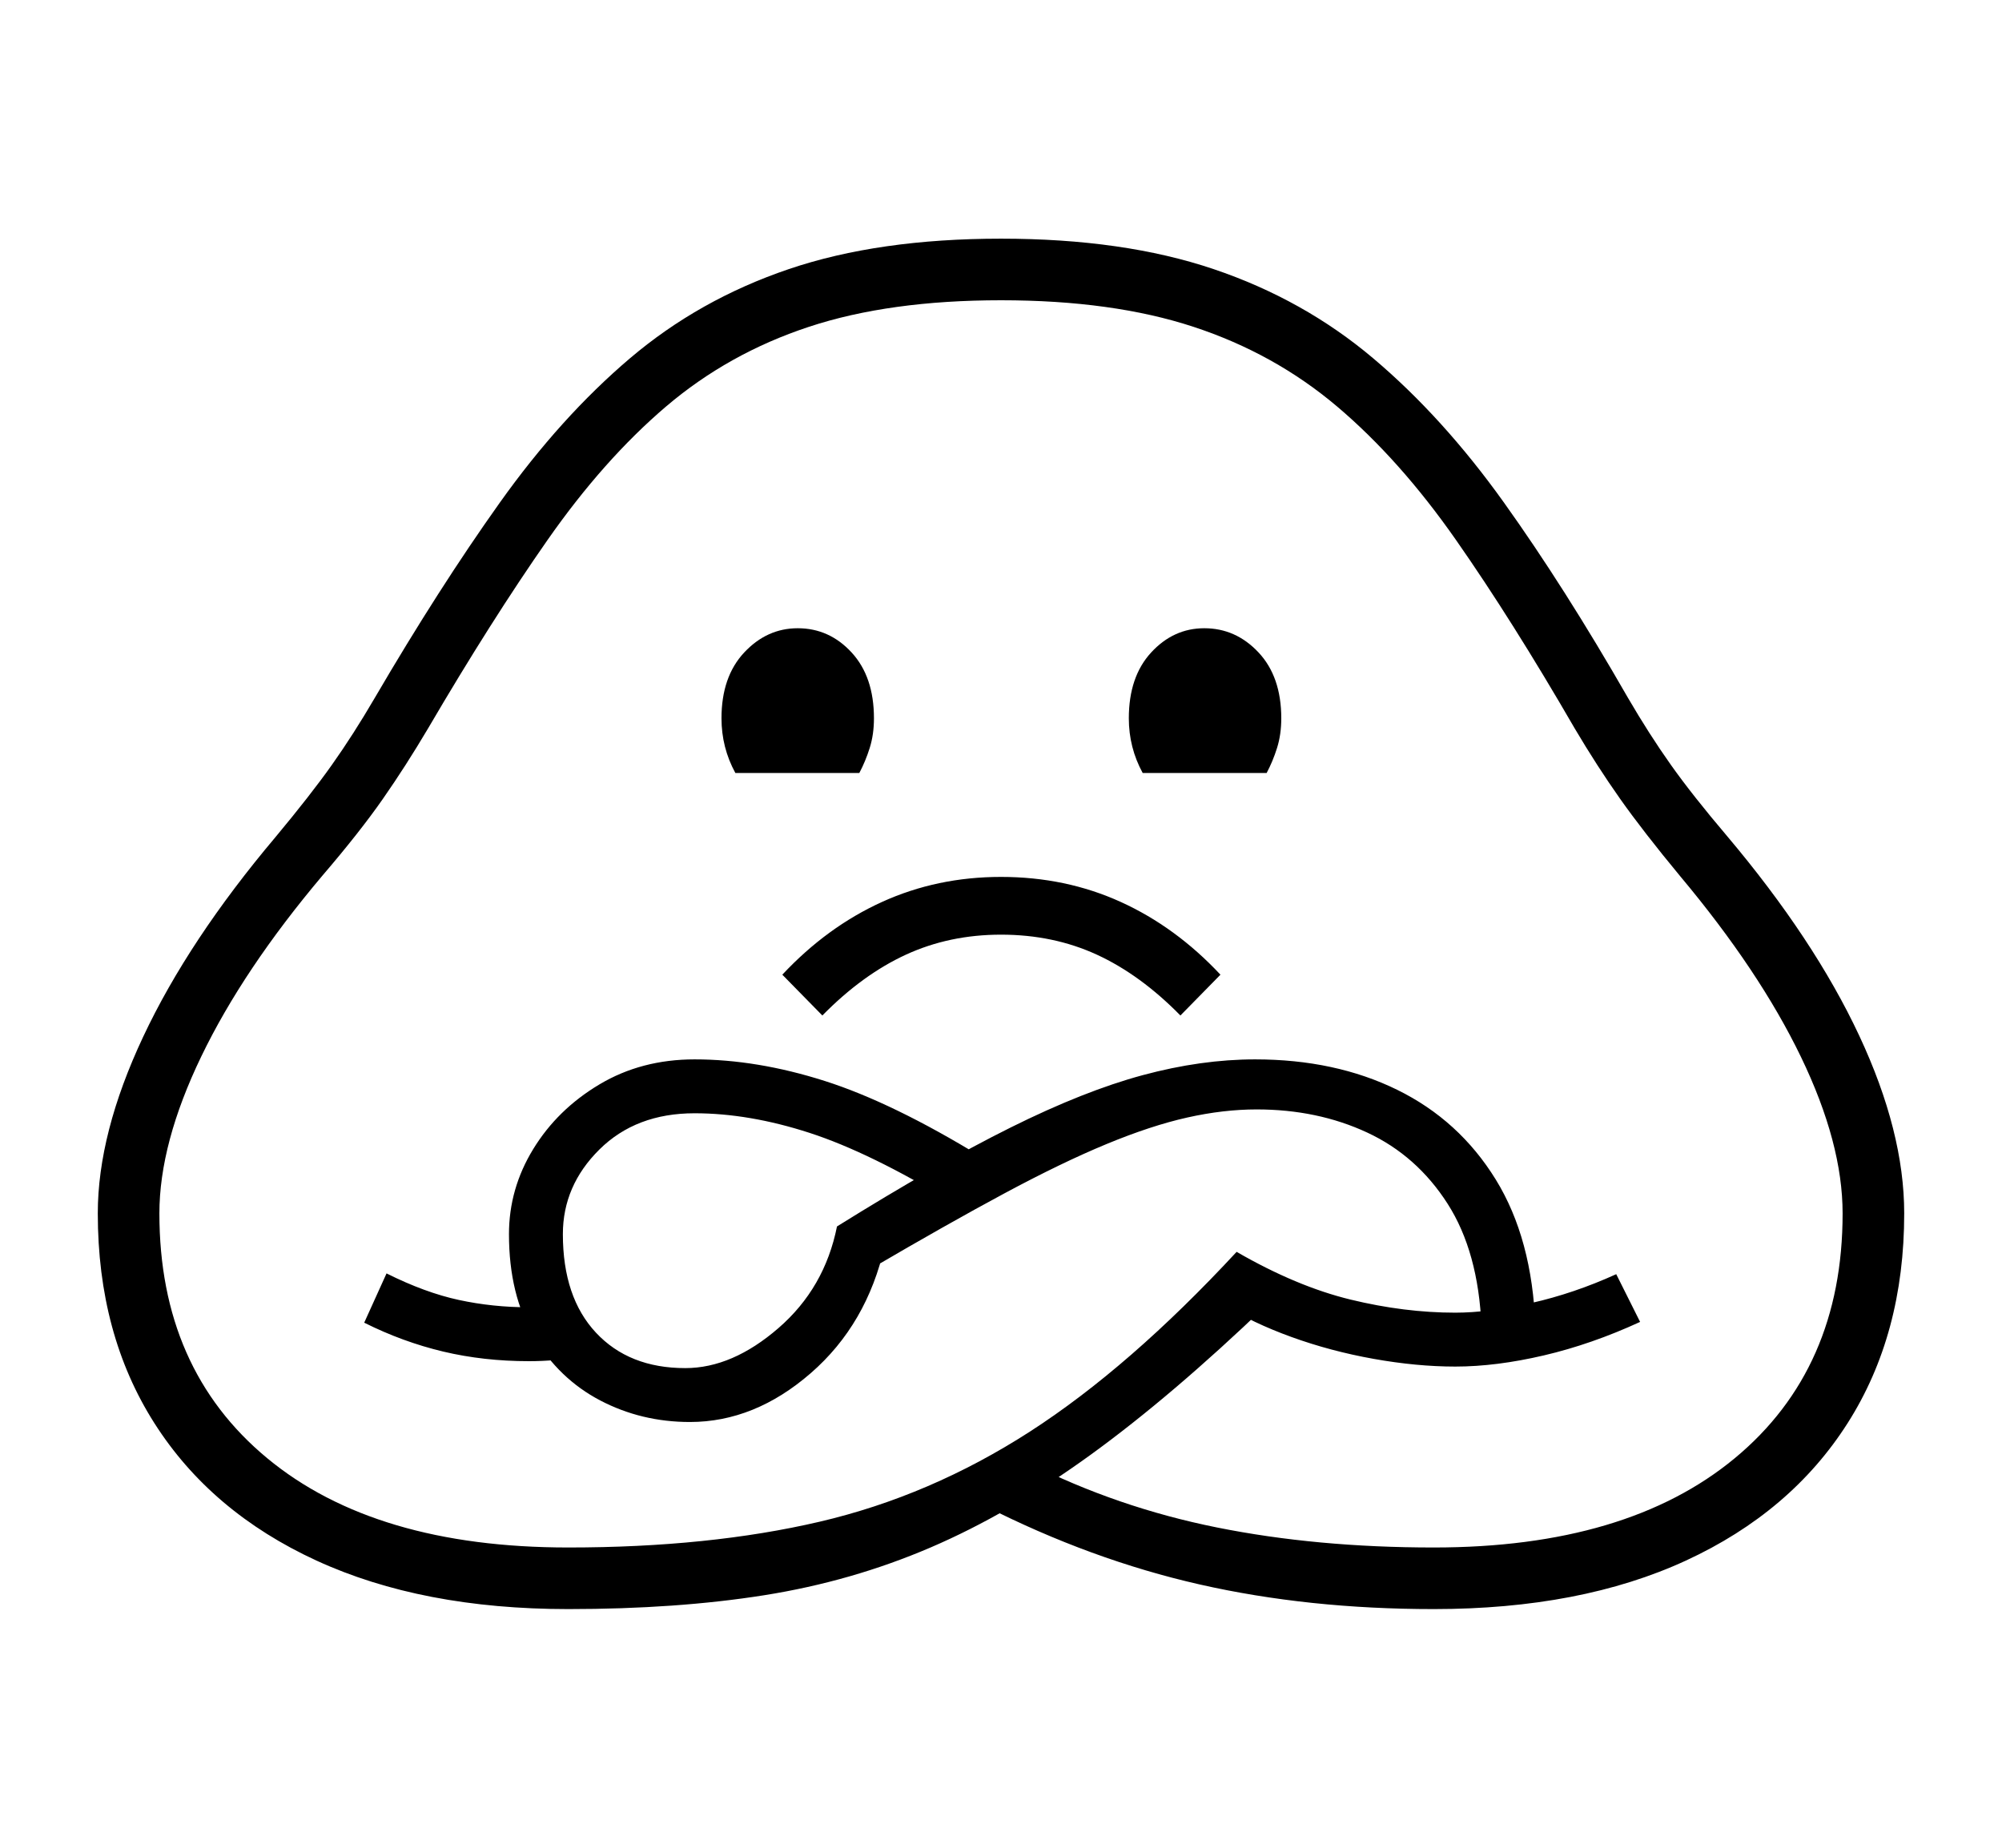 <svg xmlns="http://www.w3.org/2000/svg"
    viewBox="0 0 2600 2400">
  <!--
Copyright 2013 Google LLC
Noto is a trademark of Google Inc.
This Font Software is licensed under the SIL Open Font License, Version 1.1. This Font Software is distributed on an "AS IS" BASIS, WITHOUT WARRANTIES OR CONDITIONS OF ANY KIND, either express or implied. See the SIL Open Font License for the specific language, permissions and limitations governing your use of this Font Software.
http://scripts.sil.org/OFL
  -->
<path d="M738 2090L738 2090Q548 2090 411 2027 274 1964 200.5 1848.5 127 1733 127 1576L127 1576Q127 1472 186 1346.5 245 1221 358 1087L358 1087Q403 1033 431 993.5 459 954 487 906L487 906Q570 764 649 653 728 542 818 465.5 908 389 1024.5 349.5 1141 310 1300 310L1300 310Q1459 310 1576 349.5 1693 389 1783.5 465.5 1874 542 1953 652.5 2032 763 2114 906L2114 906Q2142 954 2170 993.5 2198 1033 2243 1086L2243 1086Q2356 1220 2414.5 1345 2473 1470 2473 1576L2473 1576Q2473 1733 2399.5 1848.5 2326 1964 2189.5 2027 2053 2090 1862 2090L1862 2090Q1699 2090 1558 2058 1417 2026 1279 1956L1279 1956 1336 1900Q1451 1958 1580.5 1984 1710 2010 1862 2010L1862 2010Q2113 2010 2253 1894 2393 1778 2393 1576L2393 1576Q2393 1485 2339 1373 2285 1261 2182 1138L2182 1138Q2134 1080 2104 1037.5 2074 995 2045 946L2045 946Q1964 806 1891 701.5 1818 597 1736.5 528 1655 459 1550 424.5 1445 390 1300 390L1300 390Q1155 390 1050.5 424.5 946 459 865 528 784 597 711 701.5 638 806 556 946L556 946Q527 995 497 1038 467 1081 419 1137L419 1137Q316 1259 261.5 1372 207 1485 207 1576L207 1576Q207 1778 347 1894 487 2010 738 2010L738 2010Q921 2010 1064.5 1976.5 1208 1943 1337.5 1859.5 1467 1776 1606 1626L1606 1626Q1684 1671 1754 1688 1824 1705 1890 1705L1890 1705Q1933 1705 1988.5 1692.5 2044 1680 2099 1655L2099 1655 2130 1717Q2067 1746 2005 1760.5 1943 1775 1890 1775L1890 1775Q1840 1775 1784 1765 1728 1755 1677 1736.5 1626 1718 1590 1695L1590 1695 1645 1695Q1522 1813 1416.5 1889.5 1311 1966 1208.5 2010 1106 2054 992.5 2072 879 2090 738 2090ZM687 1768L687 1768Q628 1768 575.5 1755.5 523 1743 473 1718L473 1718 502 1654Q552 1679 596 1688.5 640 1698 687 1698L687 1698Q693 1698 698 1698 703 1698 707 1697L707 1697 757 1762Q721 1768 687 1768ZM896 1847L896 1847Q833 1847 779.5 1819 726 1791 693.5 1736.5 661 1682 661 1603L661 1603Q661 1544 692.5 1492.5 724 1441 778.5 1408.5 833 1376 902 1376L902 1376Q983 1376 1071 1404 1159 1432 1275 1503L1275 1503 1237 1562Q1130 1497 1051.5 1471.5 973 1446 902 1446L902 1446Q826 1446 778.5 1493 731 1540 731 1603L731 1603Q731 1685 774 1731 817 1777 890 1777L890 1777Q951 1777 1011 1725 1071 1673 1087 1593L1087 1593Q1217 1512 1312.5 1464.5 1408 1417 1484 1396.5 1560 1376 1630 1376L1630 1376Q1734 1376 1814.5 1415.5 1895 1455 1942.5 1532 1990 1609 1994 1723L1994 1723 1924 1723Q1920 1626 1880 1563.5 1840 1501 1775.5 1471 1711 1441 1632 1441L1632 1441Q1589 1441 1542 1451.5 1495 1462 1437 1486 1379 1510 1304.5 1550 1230 1590 1131 1648L1131 1648 1149 1618Q1126 1720 1053 1783.5 980 1847 896 1847ZM1068 1319L1068 1319 1016 1266Q1074 1204 1145.5 1171.5 1217 1139 1300 1139L1300 1139Q1384 1139 1455.5 1171.5 1527 1204 1585 1266L1585 1266 1533 1319Q1481 1266 1424.5 1240 1368 1214 1300 1214L1300 1214Q1233 1214 1176.5 1240 1120 1266 1068 1319ZM1116 1004L955 1004Q937 971 937 933L937 933Q937 879 966.5 847.5 996 816 1036 816L1036 816Q1077 816 1106 847.5 1135 879 1135 933L1135 933Q1135 954 1129.5 971.5 1124 989 1116 1004L1116 1004ZM1645 1004L1484 1004Q1466 971 1466 933L1466 933Q1466 879 1495 847.5 1524 816 1564 816L1564 816Q1605 816 1634.5 847.5 1664 879 1664 933L1664 933Q1664 954 1658.5 971.5 1653 989 1645 1004L1645 1004Z"/>
</svg>